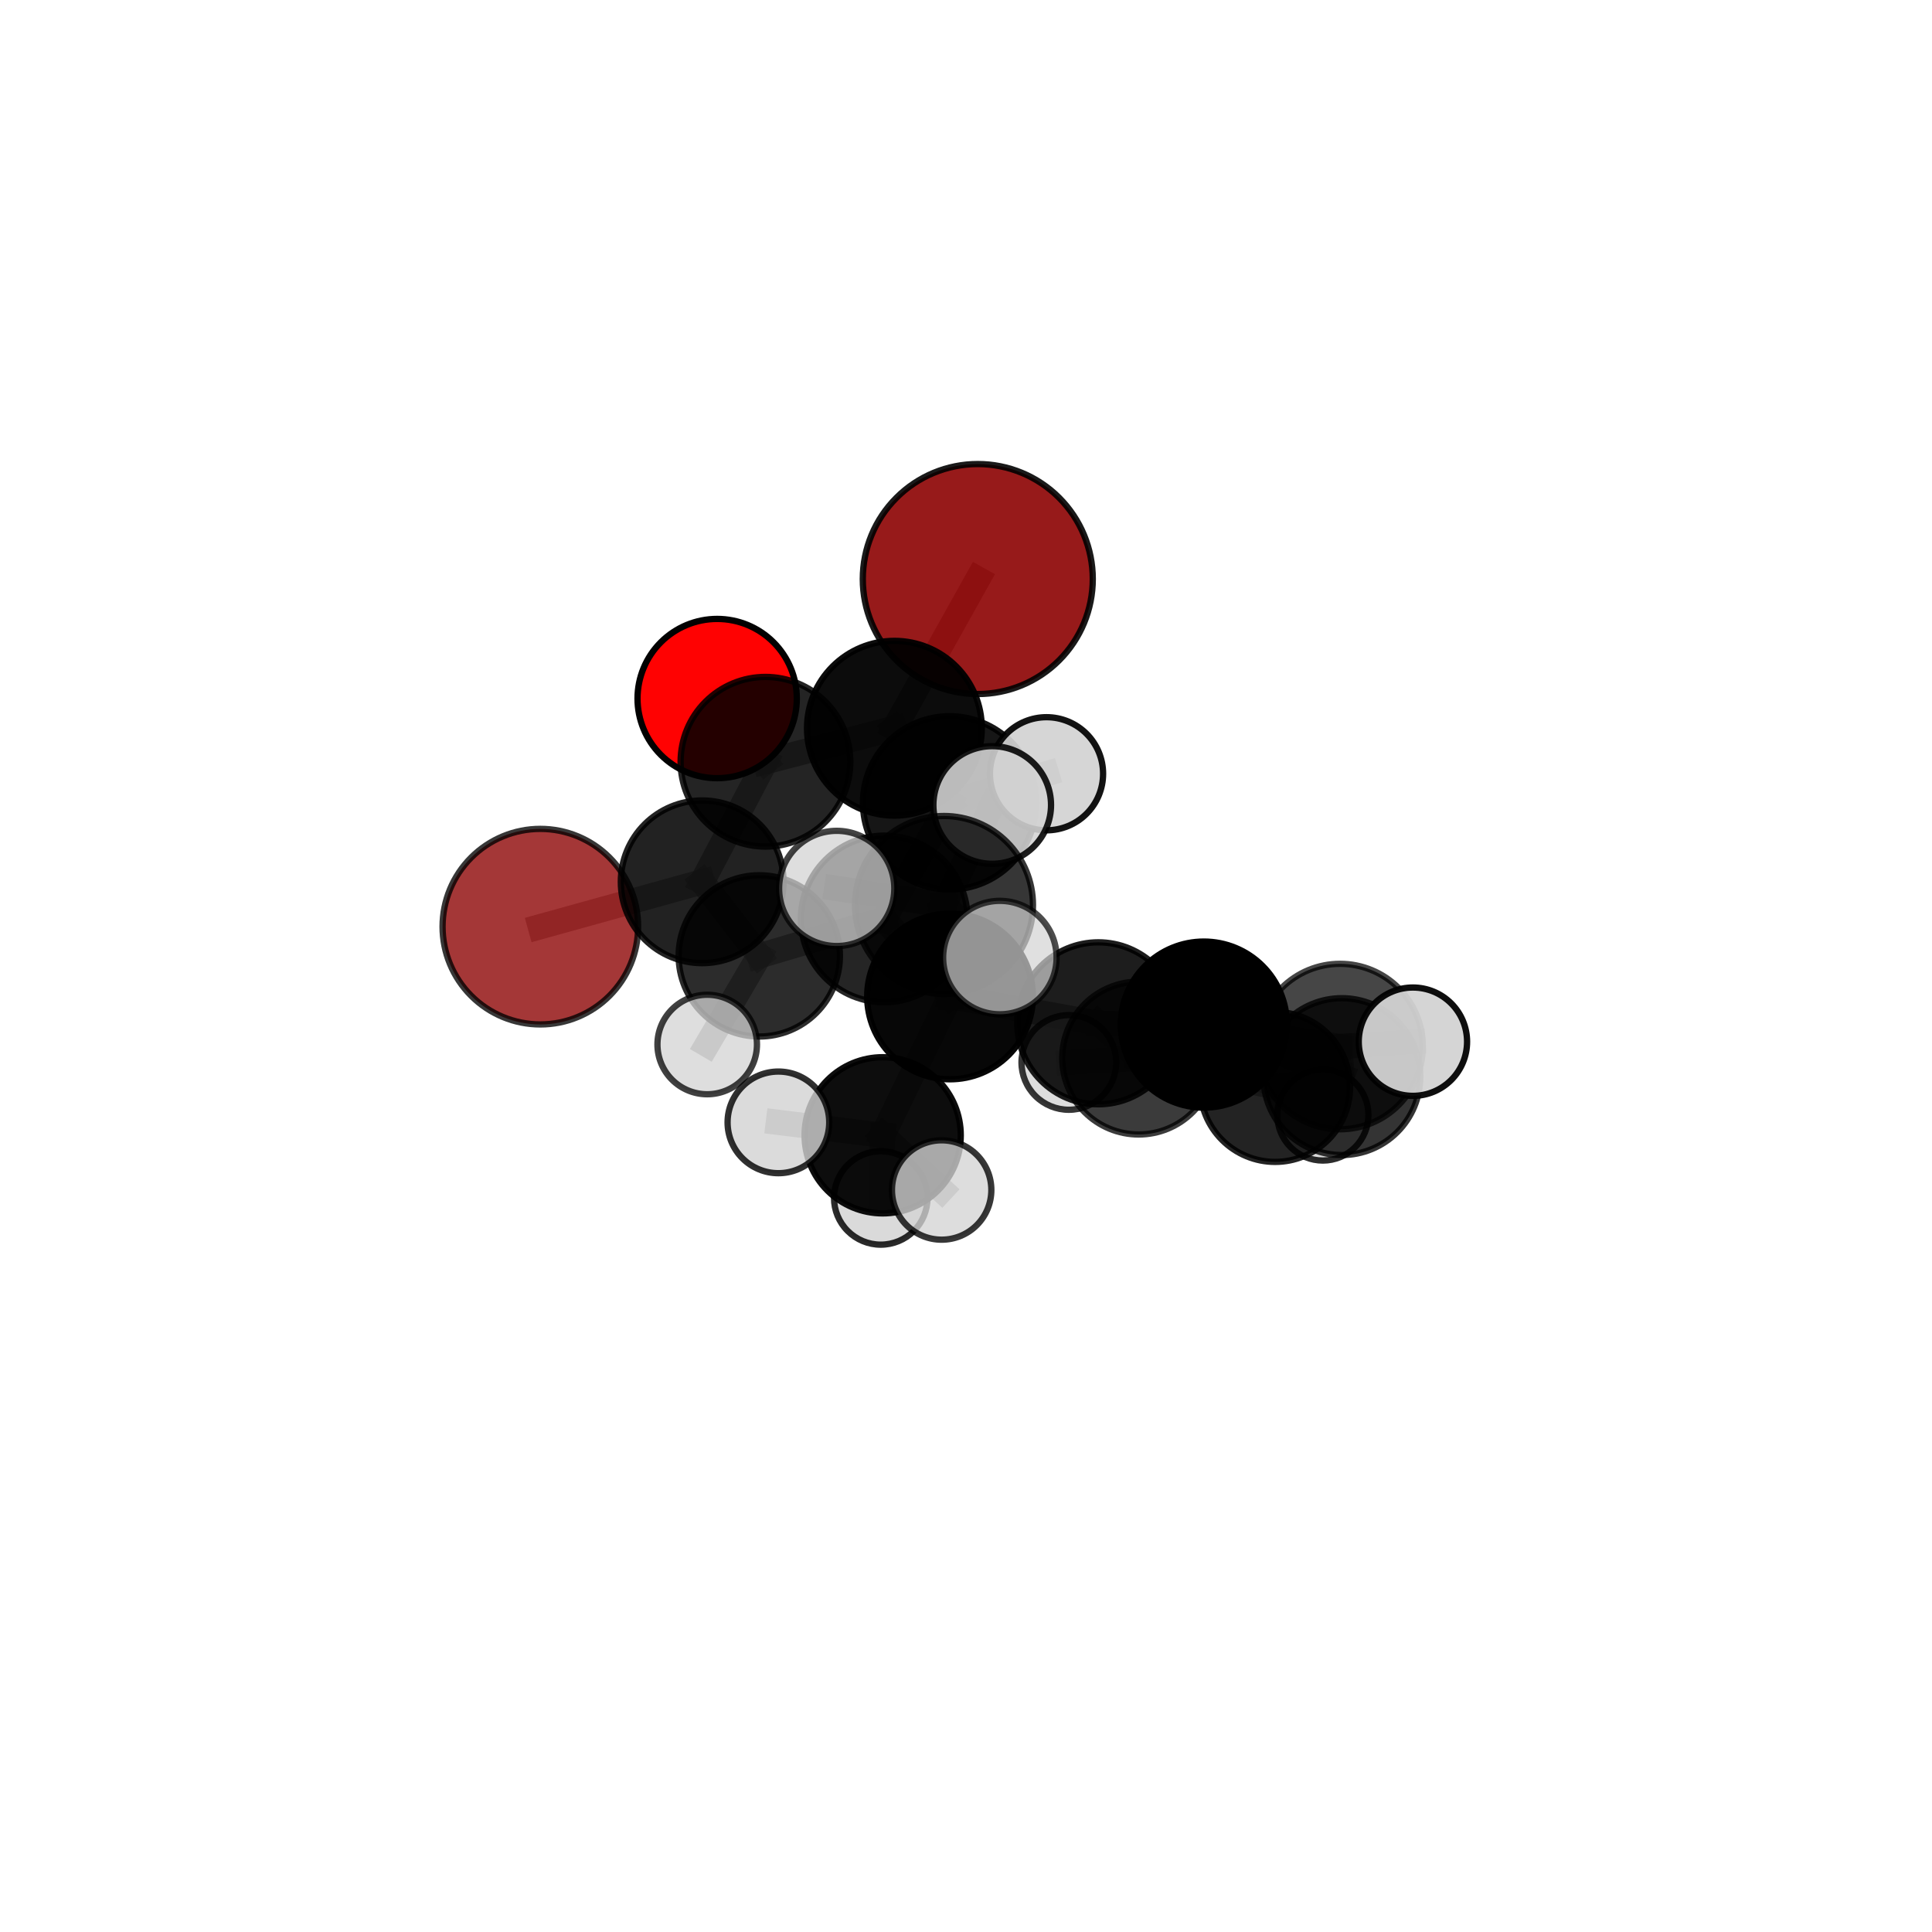 <?xml version="1.0" encoding="utf-8" standalone="no"?>
<!DOCTYPE svg PUBLIC "-//W3C//DTD SVG 1.1//EN"
  "http://www.w3.org/Graphics/SVG/1.1/DTD/svg11.dtd">
<svg xmlns:xlink="http://www.w3.org/1999/xlink" width="153pt" height="153pt" viewBox="0 0 153 153" xmlns="http://www.w3.org/2000/svg" version="1.1">
 <defs>
  <style type="text/css">*{stroke-linejoin: round; stroke-linecap: butt}</style>
 </defs>
 <g id="figure_1">
  <g id="patch_1">
   <path d="M 0 153 
L 153 153 
L 153 0 
L 0 0 
L 0 153 
z
" style="fill: none"/>
  </g>
  <g id="patch_2">
   <path d="M 7.2 145.8 
L 145.8 145.8 
L 145.8 7.2 
L 7.2 7.2 
L 7.2 145.8 
z
" style="fill: none"/>
  </g>
  <g id="axes_1">
   <g id="line2d_1">
    <path d="M 77.433 45.855 
L 70.831 57.672 
" clip-path="url(#p3d25805f0a)" style="fill: none; stroke: #808080; stroke-opacity: 0.766; stroke-width: 2; stroke-linecap: square"/>
   </g>
   <g id="line2d_2">
    <path d="M 70.831 57.672 
L 60.619 60.325 
" clip-path="url(#p3d25805f0a)" style="fill: none; stroke: #808080; stroke-opacity: 0.725; stroke-width: 2; stroke-linecap: square"/>
   </g>
   <g id="line2d_3">
    <path d="M 42.791 73.384 
L 55.607 69.832 
" clip-path="url(#p3d25805f0a)" style="fill: none; stroke: #808080; stroke-opacity: 0.648; stroke-width: 2; stroke-linecap: square"/>
   </g>
   <g id="line2d_4">
    <path d="M 55.607 69.832 
L 60.619 60.325 
" clip-path="url(#p3d25805f0a)" style="fill: none; stroke: #808080; stroke-opacity: 0.689; stroke-width: 2; stroke-linecap: square"/>
   </g>
   <g id="line2d_5">
    <path d="M 56.794 55.321 
L 60.619 60.325 
" clip-path="url(#p3d25805f0a)" style="fill: none; stroke: #808080; stroke-opacity: 0.713; stroke-width: 2; stroke-linecap: square"/>
   </g>
   <g id="line2d_6">
    <path d="M 75.235 78.911 
L 86.977 81.038 
" clip-path="url(#p3d25805f0a)" style="fill: none; stroke: #808080; stroke-opacity: 0.675; stroke-width: 2; stroke-linecap: square"/>
   </g>
   <g id="line2d_7">
    <path d="M 75.235 78.911 
L 70.025 72.772 
" clip-path="url(#p3d25805f0a)" style="fill: none; stroke: #808080; stroke-opacity: 0.688; stroke-width: 2; stroke-linecap: square"/>
   </g>
   <g id="line2d_8">
    <path d="M 75.235 78.911 
L 74.758 71.667 
" clip-path="url(#p3d25805f0a)" style="fill: none; stroke: #808080; stroke-opacity: 0.723; stroke-width: 2; stroke-linecap: square"/>
   </g>
   <g id="line2d_9">
    <path d="M 75.235 78.911 
L 69.901 89.907 
" clip-path="url(#p3d25805f0a)" style="fill: none; stroke: #808080; stroke-opacity: 0.658; stroke-width: 2; stroke-linecap: square"/>
   </g>
   <g id="line2d_10">
    <path d="M 86.977 81.038 
L 95.336 81.141 
" clip-path="url(#p3d25805f0a)" style="fill: none; stroke: #808080; stroke-opacity: 0.676; stroke-width: 2; stroke-linecap: square"/>
   </g>
   <g id="line2d_11">
    <path d="M 86.977 81.038 
L 90.175 83.791 
" clip-path="url(#p3d25805f0a)" style="fill: none; stroke: #808080; stroke-opacity: 0.639; stroke-width: 2; stroke-linecap: square"/>
   </g>
   <g id="line2d_12">
    <path d="M 70.025 72.772 
L 60.13 75.699 
" clip-path="url(#p3d25805f0a)" style="fill: none; stroke: #808080; stroke-opacity: 0.675; stroke-width: 2; stroke-linecap: square"/>
   </g>
   <g id="line2d_13">
    <path d="M 70.025 72.772 
L 75.201 63.581 
" clip-path="url(#p3d25805f0a)" style="fill: none; stroke: #808080; stroke-opacity: 0.711; stroke-width: 2; stroke-linecap: square"/>
   </g>
   <g id="line2d_14">
    <path d="M 74.758 71.667 
L 66.261 70.357 
" clip-path="url(#p3d25805f0a)" style="fill: none; stroke: #808080; stroke-opacity: 0.768; stroke-width: 2; stroke-linecap: square"/>
   </g>
   <g id="line2d_15">
    <path d="M 74.758 71.667 
L 79.181 75.832 
" clip-path="url(#p3d25805f0a)" style="fill: none; stroke: #808080; stroke-opacity: 0.759; stroke-width: 2; stroke-linecap: square"/>
   </g>
   <g id="line2d_16">
    <path d="M 74.758 71.667 
L 78.576 63.748 
" clip-path="url(#p3d25805f0a)" style="fill: none; stroke: #808080; stroke-opacity: 0.78; stroke-width: 2; stroke-linecap: square"/>
   </g>
   <g id="line2d_17">
    <path d="M 69.901 89.907 
L 61.643 88.884 
" clip-path="url(#p3d25805f0a)" style="fill: none; stroke: #808080; stroke-opacity: 0.64; stroke-width: 2; stroke-linecap: square"/>
   </g>
   <g id="line2d_18">
    <path d="M 69.901 89.907 
L 69.75 94.867 
" clip-path="url(#p3d25805f0a)" style="fill: none; stroke: #808080; stroke-opacity: 0.605; stroke-width: 2; stroke-linecap: square"/>
   </g>
   <g id="line2d_19">
    <path d="M 69.901 89.907 
L 74.572 94.239 
" clip-path="url(#p3d25805f0a)" style="fill: none; stroke: #808080; stroke-opacity: 0.63; stroke-width: 2; stroke-linecap: square"/>
   </g>
   <g id="line2d_20">
    <path d="M 95.336 81.141 
L 106.125 82.879 
" clip-path="url(#p3d25805f0a)" style="fill: none; stroke: #808080; stroke-opacity: 0.686; stroke-width: 2; stroke-linecap: square"/>
   </g>
   <g id="line2d_21">
    <path d="M 95.336 81.141 
L 106.264 85.26 
" clip-path="url(#p3d25805f0a)" style="fill: none; stroke: #808080; stroke-opacity: 0.661; stroke-width: 2; stroke-linecap: square"/>
   </g>
   <g id="line2d_22">
    <path d="M 90.175 83.791 
L 100.978 86.076 
" clip-path="url(#p3d25805f0a)" style="fill: none; stroke: #808080; stroke-opacity: 0.605; stroke-width: 2; stroke-linecap: square"/>
   </g>
   <g id="line2d_23">
    <path d="M 90.175 83.791 
L 84.644 84.138 
" clip-path="url(#p3d25805f0a)" style="fill: none; stroke: #808080; stroke-opacity: 0.601; stroke-width: 2; stroke-linecap: square"/>
   </g>
   <g id="line2d_24">
    <path d="M 60.13 75.699 
L 55.607 69.832 
" clip-path="url(#p3d25805f0a)" style="fill: none; stroke: #808080; stroke-opacity: 0.664; stroke-width: 2; stroke-linecap: square"/>
   </g>
   <g id="line2d_25">
    <path d="M 60.13 75.699 
L 56.006 82.717 
" clip-path="url(#p3d25805f0a)" style="fill: none; stroke: #808080; stroke-opacity: 0.645; stroke-width: 2; stroke-linecap: square"/>
   </g>
   <g id="line2d_26">
    <path d="M 75.201 63.581 
L 70.831 57.672 
" clip-path="url(#p3d25805f0a)" style="fill: none; stroke: #808080; stroke-opacity: 0.736; stroke-width: 2; stroke-linecap: square"/>
   </g>
   <g id="line2d_27">
    <path d="M 75.201 63.581 
L 82.877 61.275 
" clip-path="url(#p3d25805f0a)" style="fill: none; stroke: #808080; stroke-opacity: 0.743; stroke-width: 2; stroke-linecap: square"/>
   </g>
   <g id="line2d_28">
    <path d="M 106.125 82.879 
L 106.264 85.26 
" clip-path="url(#p3d25805f0a)" style="fill: none; stroke: #808080; stroke-opacity: 0.66; stroke-width: 2; stroke-linecap: square"/>
   </g>
   <g id="line2d_29">
    <path d="M 106.125 82.879 
L 111.892 82.494 
" clip-path="url(#p3d25805f0a)" style="fill: none; stroke: #808080; stroke-opacity: 0.696; stroke-width: 2; stroke-linecap: square"/>
   </g>
   <g id="line2d_30">
    <path d="M 100.978 86.076 
L 106.264 85.26 
" clip-path="url(#p3d25805f0a)" style="fill: none; stroke: #808080; stroke-opacity: 0.616; stroke-width: 2; stroke-linecap: square"/>
   </g>
   <g id="line2d_31">
    <path d="M 100.978 86.076 
L 104.761 88.298 
" clip-path="url(#p3d25805f0a)" style="fill: none; stroke: #808080; stroke-opacity: 0.579; stroke-width: 2; stroke-linecap: square"/>
   </g>
   <g id="Path3DCollection_1">
    <path d="M 56.794 61.627 
C 58.466 61.627 60.071 60.963 61.253 59.78 
C 62.436 58.597 63.101 56.993 63.101 55.321 
C 63.101 53.648 62.436 52.044 61.253 50.861 
C 60.071 49.679 58.466 49.014 56.794 49.014 
C 55.121 49.014 53.517 49.679 52.334 50.861 
C 51.152 52.044 50.487 53.648 50.487 55.321 
C 50.487 56.993 51.152 58.597 52.334 59.78 
C 53.517 60.963 55.121 61.627 56.794 61.627 
z
" clip-path="url(#p3d25805f0a)" style="fill: #ff0000; fill-opacity: 0.99; stroke: #000000; stroke-opacity: 0.99; stroke-width: 0.5"/>
    <path d="M 42.791 81.127 
C 44.844 81.127 46.814 80.311 48.266 78.859 
C 49.718 77.407 50.534 75.437 50.534 73.384 
C 50.534 71.331 49.718 69.361 48.266 67.909 
C 46.814 66.457 44.844 65.641 42.791 65.641 
C 40.737 65.641 38.768 66.457 37.316 67.909 
C 35.864 69.361 35.048 71.331 35.048 73.384 
C 35.048 75.437 35.864 77.407 37.316 78.859 
C 38.768 80.311 40.737 81.127 42.791 81.127 
z
" clip-path="url(#p3d25805f0a)" style="fill: #8b0000; fill-opacity: 0.785; stroke: #000000; stroke-opacity: 0.785; stroke-width: 0.5"/>
    <path d="M 77.433 54.961 
C 79.848 54.961 82.165 54.002 83.873 52.294 
C 85.58 50.586 86.54 48.27 86.54 45.855 
C 86.54 43.44 85.58 41.123 83.873 39.416 
C 82.165 37.708 79.848 36.749 77.433 36.749 
C 75.018 36.749 72.702 37.708 70.994 39.416 
C 69.287 41.123 68.327 43.44 68.327 45.855 
C 68.327 48.27 69.287 50.586 70.994 52.294 
C 72.702 54.002 75.018 54.961 77.433 54.961 
z
" clip-path="url(#p3d25805f0a)" style="fill: #8b0000; fill-opacity: 0.896; stroke: #000000; stroke-opacity: 0.896; stroke-width: 0.5"/>
    <path d="M 60.619 67.044 
C 62.4 67.044 64.11 66.336 65.37 65.076 
C 66.63 63.816 67.338 62.107 67.338 60.325 
C 67.338 58.543 66.63 56.834 65.37 55.574 
C 64.11 54.314 62.4 53.606 60.619 53.606 
C 58.837 53.606 57.127 54.314 55.867 55.574 
C 54.607 56.834 53.899 58.543 53.899 60.325 
C 53.899 62.107 54.607 63.816 55.867 65.076 
C 57.127 66.336 58.837 67.044 60.619 67.044 
z
" clip-path="url(#p3d25805f0a)" style="fill-opacity: 0.857; stroke: #000000; stroke-opacity: 0.857; stroke-width: 0.5"/>
    <path d="M 104.761 91.907 
C 105.718 91.907 106.636 91.526 107.313 90.85 
C 107.989 90.173 108.369 89.255 108.369 88.298 
C 108.369 87.341 107.989 86.424 107.313 85.747 
C 106.636 85.07 105.718 84.69 104.761 84.69 
C 103.804 84.69 102.886 85.07 102.21 85.747 
C 101.533 86.424 101.153 87.341 101.153 88.298 
C 101.153 89.255 101.533 90.173 102.21 90.85 
C 102.886 91.526 103.804 91.907 104.761 91.907 
z
" clip-path="url(#p3d25805f0a)" style="fill: #d3d3d3; fill-opacity: 0.83; stroke: #000000; stroke-opacity: 0.83; stroke-width: 0.5"/>
    <path d="M 55.607 76.275 
C 57.315 76.275 58.954 75.596 60.162 74.388 
C 61.37 73.18 62.049 71.541 62.049 69.832 
C 62.049 68.124 61.37 66.485 60.162 65.277 
C 58.954 64.069 57.315 63.39 55.607 63.39 
C 53.898 63.39 52.259 64.069 51.051 65.277 
C 49.843 66.485 49.164 68.124 49.164 69.832 
C 49.164 71.541 49.843 73.18 51.051 74.388 
C 52.259 75.596 53.898 76.275 55.607 76.275 
z
" clip-path="url(#p3d25805f0a)" style="fill-opacity: 0.864; stroke: #000000; stroke-opacity: 0.864; stroke-width: 0.5"/>
    <path d="M 70.831 64.592 
C 72.666 64.592 74.427 63.863 75.724 62.565 
C 77.022 61.268 77.751 59.507 77.751 57.672 
C 77.751 55.837 77.022 54.076 75.724 52.778 
C 74.427 51.481 72.666 50.751 70.831 50.751 
C 68.995 50.751 67.235 51.481 65.937 52.778 
C 64.639 54.076 63.91 55.837 63.91 57.672 
C 63.91 59.507 64.639 61.268 65.937 62.565 
C 67.235 63.863 68.995 64.592 70.831 64.592 
z
" clip-path="url(#p3d25805f0a)" style="fill-opacity: 0.95; stroke: #000000; stroke-opacity: 0.95; stroke-width: 0.5"/>
    <path d="M 84.644 87.886 
C 85.638 87.886 86.591 87.491 87.294 86.789 
C 87.997 86.086 88.392 85.132 88.392 84.138 
C 88.392 83.144 87.997 82.19 87.294 81.488 
C 86.591 80.785 85.638 80.39 84.644 80.39 
C 83.65 80.39 82.696 80.785 81.993 81.488 
C 81.29 82.19 80.895 83.144 80.895 84.138 
C 80.895 85.132 81.29 86.086 81.993 86.789 
C 82.696 87.491 83.65 87.886 84.644 87.886 
z
" clip-path="url(#p3d25805f0a)" style="fill: #d3d3d3; fill-opacity: 0.789; stroke: #000000; stroke-opacity: 0.789; stroke-width: 0.5"/>
    <path d="M 100.978 92.014 
C 102.553 92.014 104.063 91.388 105.177 90.275 
C 106.29 89.161 106.916 87.651 106.916 86.076 
C 106.916 84.502 106.29 82.992 105.177 81.878 
C 104.063 80.765 102.553 80.139 100.978 80.139 
C 99.404 80.139 97.893 80.765 96.78 81.878 
C 95.666 82.992 95.041 84.502 95.041 86.076 
C 95.041 87.651 95.666 89.161 96.78 90.275 
C 97.893 91.388 99.404 92.014 100.978 92.014 
z
" clip-path="url(#p3d25805f0a)" style="fill-opacity: 0.86; stroke: #000000; stroke-opacity: 0.86; stroke-width: 0.5"/>
    <path d="M 60.13 82.085 
C 61.823 82.085 63.448 81.412 64.645 80.215 
C 65.843 79.017 66.516 77.393 66.516 75.699 
C 66.516 74.005 65.843 72.381 64.645 71.183 
C 63.448 69.986 61.823 69.313 60.13 69.313 
C 58.436 69.313 56.812 69.986 55.614 71.183 
C 54.417 72.381 53.744 74.005 53.744 75.699 
C 53.744 77.393 54.417 79.017 55.614 80.215 
C 56.812 81.412 58.436 82.085 60.13 82.085 
z
" clip-path="url(#p3d25805f0a)" style="fill-opacity: 0.825; stroke: #000000; stroke-opacity: 0.825; stroke-width: 0.5"/>
    <path d="M 90.175 89.843 
C 91.78 89.843 93.319 89.205 94.454 88.07 
C 95.589 86.935 96.227 85.396 96.227 83.791 
C 96.227 82.186 95.589 80.646 94.454 79.511 
C 93.319 78.376 91.78 77.738 90.175 77.738 
C 88.57 77.738 87.03 78.376 85.895 79.511 
C 84.76 80.646 84.122 82.186 84.122 83.791 
C 84.122 85.396 84.76 86.935 85.895 88.07 
C 87.03 89.205 88.57 89.843 90.175 89.843 
z
" clip-path="url(#p3d25805f0a)" style="fill-opacity: 0.766; stroke: #000000; stroke-opacity: 0.766; stroke-width: 0.5"/>
    <path d="M 75.201 70.443 
C 77.021 70.443 78.766 69.72 80.053 68.433 
C 81.34 67.146 82.063 65.4 82.063 63.581 
C 82.063 61.761 81.34 60.015 80.053 58.728 
C 78.766 57.442 77.021 56.719 75.201 56.719 
C 73.381 56.719 71.636 57.442 70.349 58.728 
C 69.062 60.015 68.339 61.761 68.339 63.581 
C 68.339 65.4 69.062 67.146 70.349 68.433 
C 71.636 69.72 73.381 70.443 75.201 70.443 
z
" clip-path="url(#p3d25805f0a)" style="fill-opacity: 0.914; stroke: #000000; stroke-opacity: 0.914; stroke-width: 0.5"/>
    <path d="M 56.006 86.657 
C 57.051 86.657 58.053 86.242 58.792 85.503 
C 59.531 84.764 59.946 83.762 59.946 82.717 
C 59.946 81.672 59.531 80.67 58.792 79.931 
C 58.053 79.192 57.051 78.777 56.006 78.777 
C 54.961 78.777 53.958 79.192 53.22 79.931 
C 52.481 80.67 52.065 81.672 52.065 82.717 
C 52.065 83.762 52.481 84.764 53.22 85.503 
C 53.958 86.242 54.961 86.657 56.006 86.657 
z
" clip-path="url(#p3d25805f0a)" style="fill: #d3d3d3; fill-opacity: 0.747; stroke: #000000; stroke-opacity: 0.747; stroke-width: 0.5"/>
    <path d="M 82.877 65.755 
C 84.065 65.755 85.205 65.283 86.045 64.443 
C 86.885 63.603 87.357 62.463 87.357 61.275 
C 87.357 60.087 86.885 58.948 86.045 58.108 
C 85.205 57.268 84.065 56.796 82.877 56.796 
C 81.689 56.796 80.55 57.268 79.71 58.108 
C 78.87 58.948 78.398 60.087 78.398 61.275 
C 78.398 62.463 78.87 63.603 79.71 64.443 
C 80.55 65.283 81.689 65.755 82.877 65.755 
z
" clip-path="url(#p3d25805f0a)" style="fill: #d3d3d3; fill-opacity: 0.925; stroke: #000000; stroke-opacity: 0.925; stroke-width: 0.5"/>
    <path d="M 70.025 79.37 
C 71.775 79.37 73.453 78.675 74.69 77.437 
C 75.928 76.2 76.623 74.522 76.623 72.772 
C 76.623 71.022 75.928 69.344 74.69 68.107 
C 73.453 66.87 71.775 66.175 70.025 66.175 
C 68.275 66.175 66.597 66.87 65.36 68.107 
C 64.123 69.344 63.428 71.022 63.428 72.772 
C 63.428 74.522 64.123 76.2 65.36 77.437 
C 66.597 78.675 68.275 79.37 70.025 79.37 
z
" clip-path="url(#p3d25805f0a)" style="fill-opacity: 0.855; stroke: #000000; stroke-opacity: 0.855; stroke-width: 0.5"/>
    <path d="M 69.75 98.568 
C 70.731 98.568 71.673 98.178 72.367 97.484 
C 73.061 96.79 73.451 95.849 73.451 94.867 
C 73.451 93.886 73.061 92.944 72.367 92.25 
C 71.673 91.556 70.731 91.166 69.75 91.166 
C 68.768 91.166 67.827 91.556 67.133 92.25 
C 66.438 92.944 66.049 93.886 66.049 94.867 
C 66.049 95.849 66.438 96.79 67.133 97.484 
C 67.827 98.178 68.768 98.568 69.75 98.568 
z
" clip-path="url(#p3d25805f0a)" style="fill: #d3d3d3; fill-opacity: 0.835; stroke: #000000; stroke-opacity: 0.835; stroke-width: 0.5"/>
    <path d="M 106.264 91.47 
C 107.912 91.47 109.491 90.816 110.656 89.651 
C 111.821 88.487 112.475 86.907 112.475 85.26 
C 112.475 83.613 111.821 82.033 110.656 80.868 
C 109.491 79.704 107.912 79.049 106.264 79.049 
C 104.617 79.049 103.038 79.704 101.873 80.868 
C 100.708 82.033 100.054 83.613 100.054 85.26 
C 100.054 86.907 100.708 88.487 101.873 89.651 
C 103.038 90.816 104.617 91.47 106.264 91.47 
z
" clip-path="url(#p3d25805f0a)" style="fill-opacity: 0.794; stroke: #000000; stroke-opacity: 0.794; stroke-width: 0.5"/>
    <path d="M 86.977 87.452 
C 88.678 87.452 90.31 86.776 91.512 85.573 
C 92.715 84.37 93.391 82.739 93.391 81.038 
C 93.391 79.337 92.715 77.705 91.512 76.503 
C 90.31 75.3 88.678 74.624 86.977 74.624 
C 85.276 74.624 83.644 75.3 82.442 76.503 
C 81.239 77.705 80.563 79.337 80.563 81.038 
C 80.563 82.739 81.239 84.37 82.442 85.573 
C 83.644 86.776 85.276 87.452 86.977 87.452 
z
" clip-path="url(#p3d25805f0a)" style="fill-opacity: 0.886; stroke: #000000; stroke-opacity: 0.886; stroke-width: 0.5"/>
    <path d="M 75.235 85.472 
C 76.975 85.472 78.644 84.781 79.875 83.551 
C 81.105 82.32 81.797 80.651 81.797 78.911 
C 81.797 77.171 81.105 75.502 79.875 74.272 
C 78.644 73.041 76.975 72.35 75.235 72.35 
C 73.495 72.35 71.826 73.041 70.596 74.272 
C 69.365 75.502 68.674 77.171 68.674 78.911 
C 68.674 80.651 69.365 82.32 70.596 83.551 
C 71.826 84.781 73.495 85.472 75.235 85.472 
z
" clip-path="url(#p3d25805f0a)" style="fill-opacity: 0.969; stroke: #000000; stroke-opacity: 0.969; stroke-width: 0.5"/>
    <path d="M 69.901 96.092 
C 71.541 96.092 73.115 95.441 74.274 94.281 
C 75.434 93.121 76.086 91.548 76.086 89.907 
C 76.086 88.267 75.434 86.694 74.274 85.534 
C 73.115 84.374 71.541 83.722 69.901 83.722 
C 68.261 83.722 66.687 84.374 65.527 85.534 
C 64.368 86.694 63.716 88.267 63.716 89.907 
C 63.716 91.548 64.368 93.121 65.527 94.281 
C 66.687 95.441 68.261 96.092 69.901 96.092 
z
" clip-path="url(#p3d25805f0a)" style="fill-opacity: 0.947; stroke: #000000; stroke-opacity: 0.947; stroke-width: 0.5"/>
    <path d="M 95.336 87.716 
C 97.08 87.716 98.752 87.024 99.985 85.79 
C 101.219 84.557 101.911 82.885 101.911 81.141 
C 101.911 79.397 101.219 77.724 99.985 76.491 
C 98.752 75.258 97.08 74.565 95.336 74.565 
C 93.592 74.565 91.919 75.258 90.686 76.491 
C 89.453 77.724 88.76 79.397 88.76 81.141 
C 88.76 82.885 89.453 84.557 90.686 85.79 
C 91.919 87.024 93.592 87.716 95.336 87.716 
z
" clip-path="url(#p3d25805f0a)" style="stroke: #000000; stroke-width: 0.5"/>
    <path d="M 61.643 92.908 
C 62.71 92.908 63.734 92.484 64.489 91.729 
C 65.244 90.975 65.668 89.951 65.668 88.884 
C 65.668 87.816 65.244 86.793 64.489 86.038 
C 63.734 85.283 62.71 84.859 61.643 84.859 
C 60.576 84.859 59.552 85.283 58.798 86.038 
C 58.043 86.793 57.619 87.816 57.619 88.884 
C 57.619 89.951 58.043 90.975 58.798 91.729 
C 59.552 92.484 60.576 92.908 61.643 92.908 
z
" clip-path="url(#p3d25805f0a)" style="fill: #d3d3d3; fill-opacity: 0.81; stroke: #000000; stroke-opacity: 0.81; stroke-width: 0.5"/>
    <path d="M 106.125 89.431 
C 107.862 89.431 109.529 88.741 110.757 87.512 
C 111.986 86.283 112.676 84.617 112.676 82.879 
C 112.676 81.142 111.986 79.475 110.757 78.246 
C 109.529 77.018 107.862 76.327 106.125 76.327 
C 104.387 76.327 102.721 77.018 101.492 78.246 
C 100.263 79.475 99.573 81.142 99.573 82.879 
C 99.573 84.617 100.263 86.283 101.492 87.512 
C 102.721 88.741 104.387 89.431 106.125 89.431 
z
" clip-path="url(#p3d25805f0a)" style="fill-opacity: 0.723; stroke: #000000; stroke-opacity: 0.723; stroke-width: 0.5"/>
    <path d="M 74.572 98.174 
C 75.616 98.174 76.617 97.76 77.354 97.022 
C 78.092 96.284 78.507 95.283 78.507 94.239 
C 78.507 93.196 78.092 92.195 77.354 91.457 
C 76.617 90.719 75.616 90.304 74.572 90.304 
C 73.528 90.304 72.527 90.719 71.79 91.457 
C 71.052 92.195 70.637 93.196 70.637 94.239 
C 70.637 95.283 71.052 96.284 71.79 97.022 
C 72.527 97.76 73.528 98.174 74.572 98.174 
z
" clip-path="url(#p3d25805f0a)" style="fill: #d3d3d3; fill-opacity: 0.785; stroke: #000000; stroke-opacity: 0.785; stroke-width: 0.5"/>
    <path d="M 78.576 68.406 
C 79.811 68.406 80.996 67.915 81.87 67.042 
C 82.743 66.168 83.234 64.983 83.234 63.748 
C 83.234 62.513 82.743 61.328 81.87 60.454 
C 80.996 59.58 79.811 59.09 78.576 59.09 
C 77.34 59.09 76.155 59.58 75.282 60.454 
C 74.408 61.328 73.917 62.513 73.917 63.748 
C 73.917 64.983 74.408 66.168 75.282 67.042 
C 76.155 67.915 77.34 68.406 78.576 68.406 
z
" clip-path="url(#p3d25805f0a)" style="fill: #d3d3d3; fill-opacity: 0.886; stroke: #000000; stroke-opacity: 0.886; stroke-width: 0.5"/>
    <path d="M 74.758 78.713 
C 76.627 78.713 78.419 77.971 79.74 76.649 
C 81.062 75.328 81.804 73.536 81.804 71.667 
C 81.804 69.798 81.062 68.006 79.74 66.684 
C 78.419 65.363 76.627 64.62 74.758 64.62 
C 72.889 64.62 71.097 65.363 69.775 66.684 
C 68.454 68.006 67.711 69.798 67.711 71.667 
C 67.711 73.536 68.454 75.328 69.775 76.649 
C 71.097 77.971 72.889 78.713 74.758 78.713 
z
" clip-path="url(#p3d25805f0a)" style="fill-opacity: 0.787; stroke: #000000; stroke-opacity: 0.787; stroke-width: 0.5"/>
    <path d="M 66.261 74.919 
C 67.471 74.919 68.631 74.438 69.487 73.583 
C 70.342 72.727 70.823 71.567 70.823 70.357 
C 70.823 69.147 70.342 67.986 69.487 67.131 
C 68.631 66.275 67.471 65.795 66.261 65.795 
C 65.051 65.795 63.891 66.275 63.035 67.131 
C 62.18 67.986 61.699 69.147 61.699 70.357 
C 61.699 71.567 62.18 72.727 63.035 73.583 
C 63.891 74.438 65.051 74.919 66.261 74.919 
z
" clip-path="url(#p3d25805f0a)" style="fill: #d3d3d3; fill-opacity: 0.736; stroke: #000000; stroke-opacity: 0.736; stroke-width: 0.5"/>
    <path d="M 111.892 86.784 
C 113.03 86.784 114.121 86.332 114.925 85.527 
C 115.73 84.723 116.182 83.632 116.182 82.494 
C 116.182 81.356 115.73 80.265 114.925 79.461 
C 114.121 78.656 113.03 78.204 111.892 78.204 
C 110.754 78.204 109.663 78.656 108.859 79.461 
C 108.054 80.265 107.602 81.356 107.602 82.494 
C 107.602 83.632 108.054 84.723 108.859 85.527 
C 109.663 86.332 110.754 86.784 111.892 86.784 
z
" clip-path="url(#p3d25805f0a)" style="fill: #d3d3d3; fill-opacity: 0.943; stroke: #000000; stroke-opacity: 0.943; stroke-width: 0.5"/>
    <path d="M 79.181 80.324 
C 80.372 80.324 81.515 79.851 82.357 79.009 
C 83.2 78.166 83.673 77.024 83.673 75.832 
C 83.673 74.641 83.2 73.498 82.357 72.656 
C 81.515 71.814 80.372 71.34 79.181 71.34 
C 77.99 71.34 76.847 71.814 76.005 72.656 
C 75.162 73.498 74.689 74.641 74.689 75.832 
C 74.689 77.024 75.162 78.166 76.005 79.009 
C 76.847 79.851 77.99 80.324 79.181 80.324 
z
" clip-path="url(#p3d25805f0a)" style="fill: #d3d3d3; fill-opacity: 0.7; stroke: #000000; stroke-opacity: 0.7; stroke-width: 0.5"/>
   </g>
  </g>
 </g>
 <defs>
  <clipPath id="p3d25805f0a">
   <rect x="7.2" y="7.2" width="138.6" height="138.6"/>
  </clipPath>
 </defs>
</svg>

